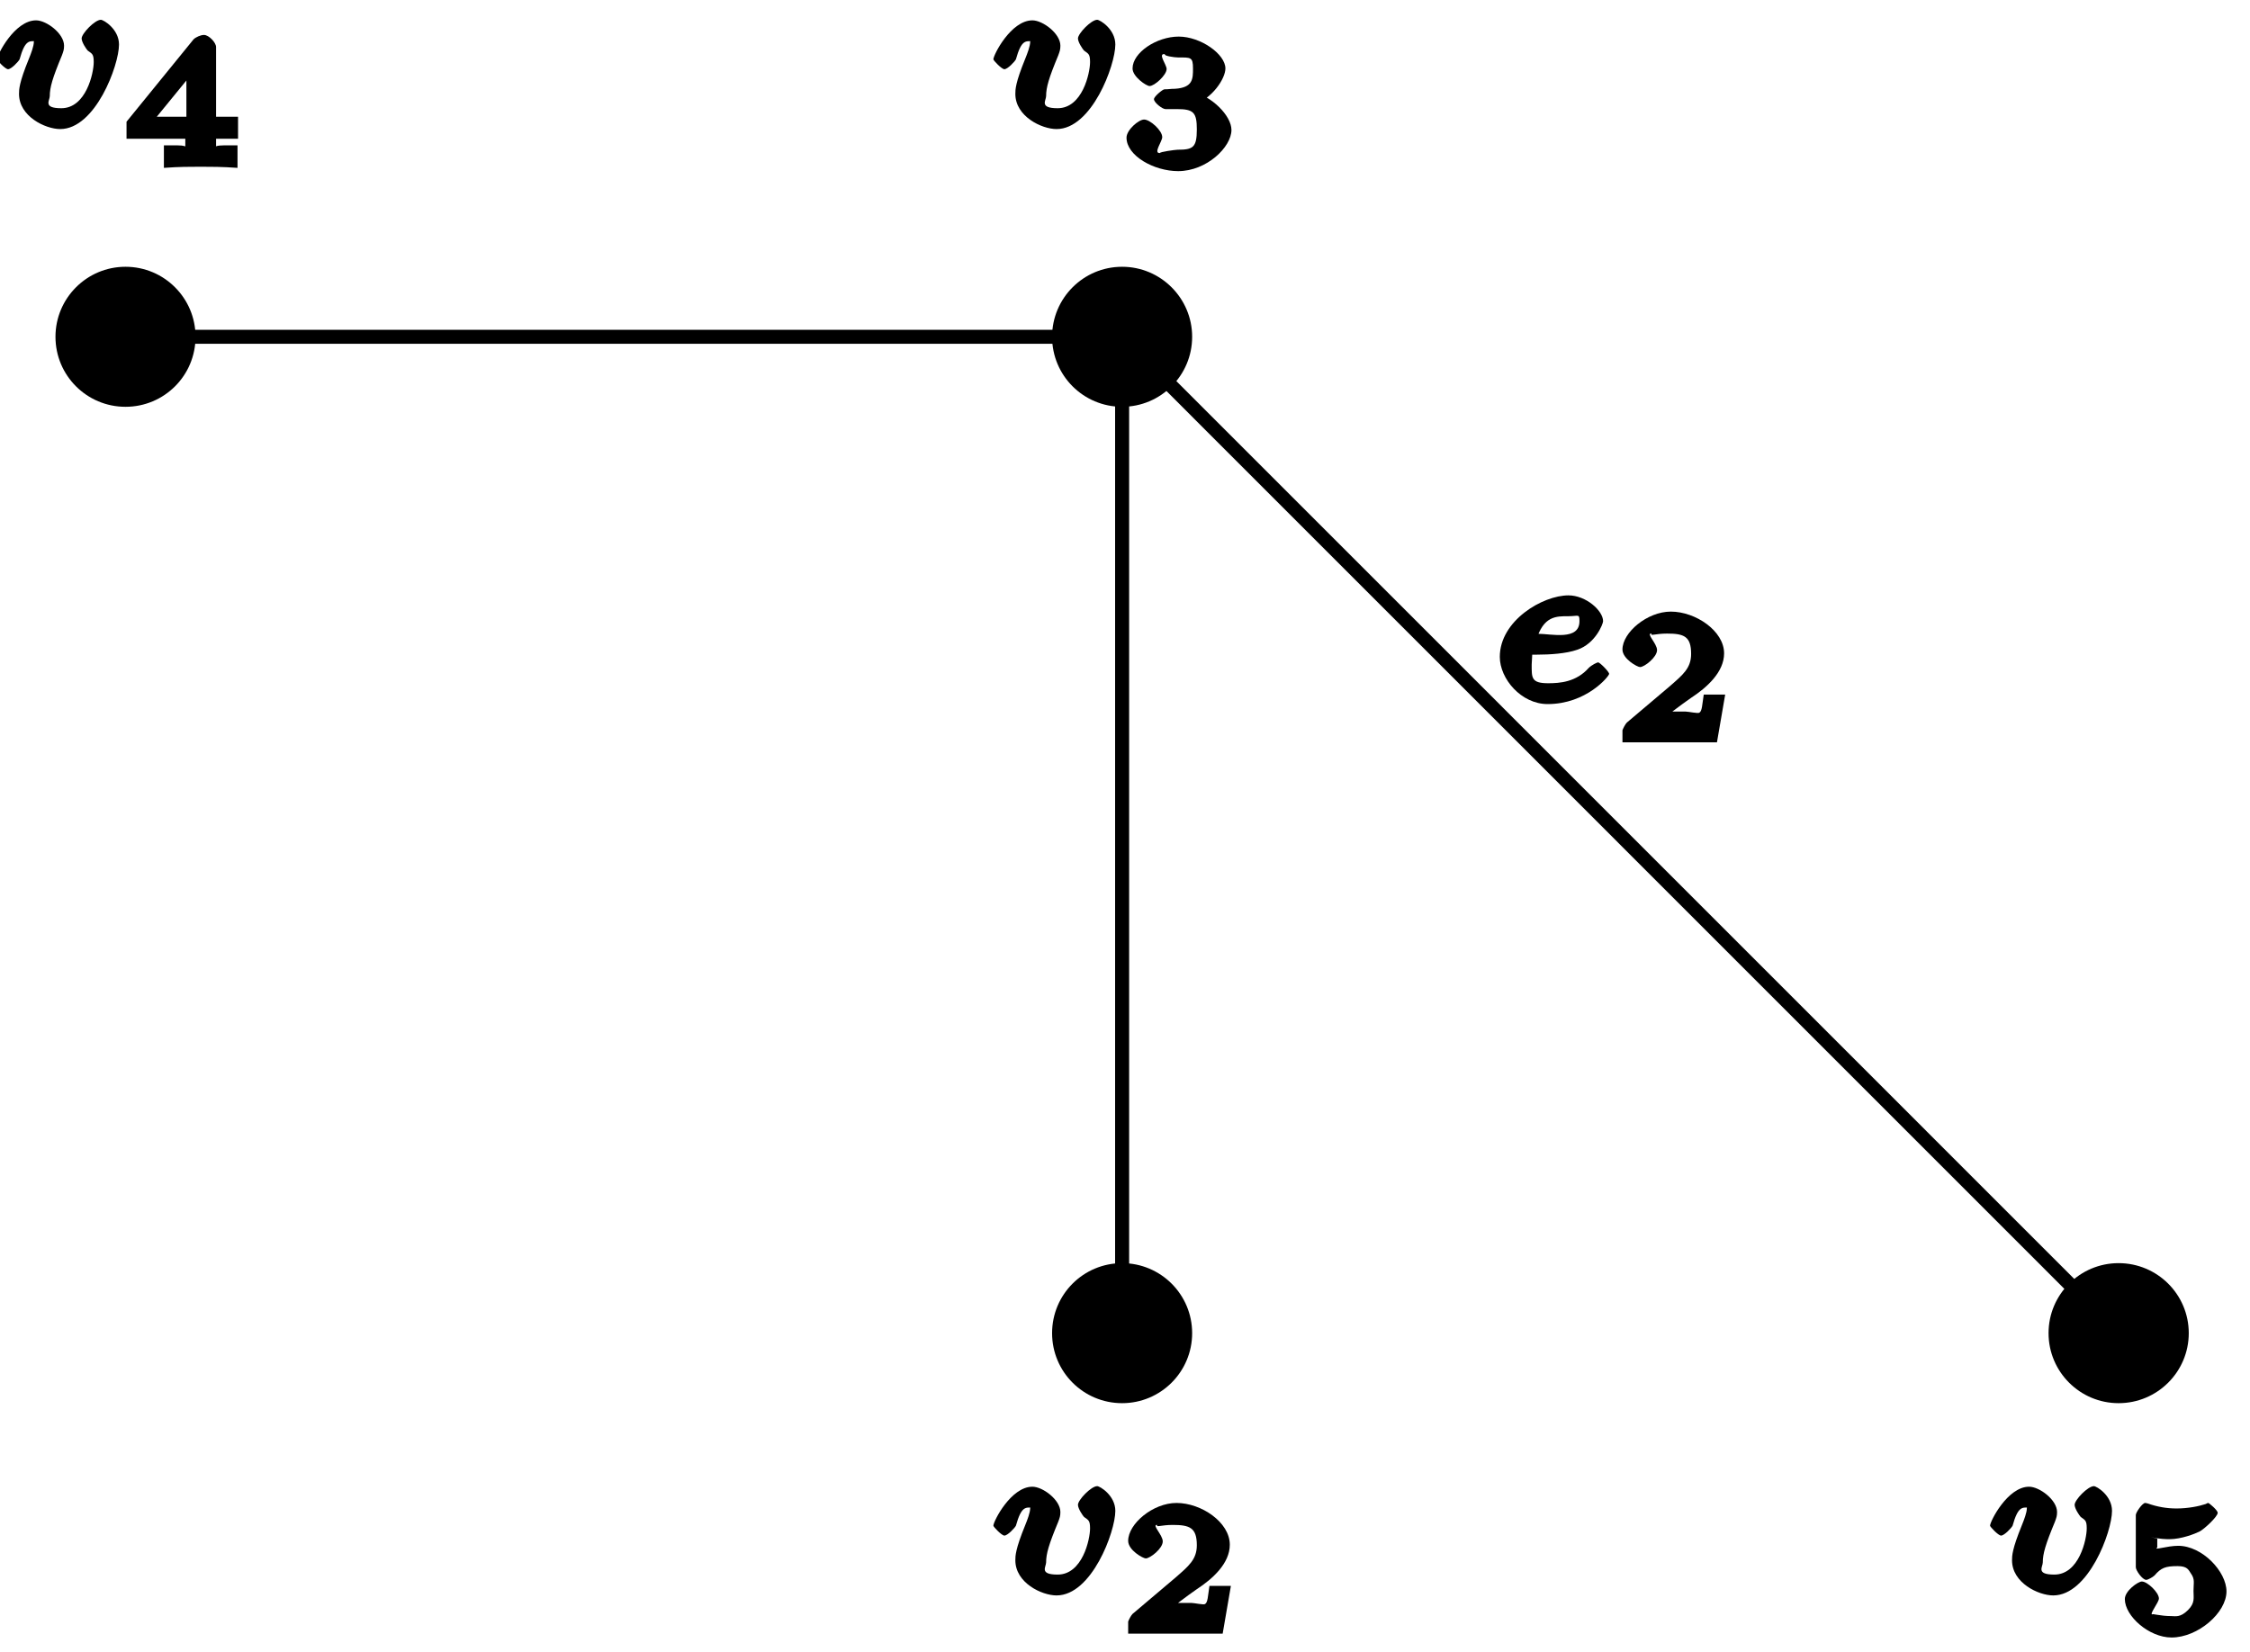 <?xml version="1.0" encoding="UTF-8"?>
<svg xmlns="http://www.w3.org/2000/svg" xmlns:xlink="http://www.w3.org/1999/xlink" width="64pt" height="47pt" viewBox="0 0 64 47" version="1.1">
<defs>
<g>
<symbol overflow="visible" id="glyph0-0">
<path style="stroke:none;" d=""/>
</symbol>
<symbol overflow="visible" id="glyph0-1">
<path style="stroke:none;" d="M 3.625 -2.344 C 3.625 -2.781 3.188 -3.047 3.109 -3.047 C 2.938 -3.047 2.562 -2.656 2.562 -2.516 C 2.562 -2.406 2.703 -2.203 2.734 -2.172 C 2.859 -2.078 2.906 -2.078 2.906 -1.844 C 2.906 -1.531 2.688 -0.531 1.984 -0.531 C 1.453 -0.531 1.656 -0.75 1.656 -0.875 C 1.656 -1.125 1.734 -1.391 2 -2.031 C 2.047 -2.156 2.062 -2.203 2.062 -2.312 C 2.062 -2.656 1.562 -3.031 1.266 -3.031 C 0.656 -3.031 0.156 -2.047 0.156 -1.922 C 0.156 -1.891 0.391 -1.641 0.469 -1.641 C 0.562 -1.641 0.766 -1.859 0.797 -1.922 C 0.953 -2.484 1.078 -2.438 1.25 -2.438 C 1.359 -2.438 1.203 -2.562 1.203 -2.422 C 1.203 -2.297 1.125 -2.094 1.062 -1.938 C 0.781 -1.25 0.781 -1.062 0.781 -0.938 C 0.781 -0.297 1.531 0.062 1.953 0.062 C 2.953 0.062 3.625 -1.75 3.625 -2.344 Z M 3.625 -2.344 "/>
</symbol>
<symbol overflow="visible" id="glyph0-2">
<path style="stroke:none;" d="M 1.328 -1.344 C 1.719 -1.344 2.172 -1.375 2.484 -1.484 C 3 -1.656 3.219 -2.219 3.219 -2.297 C 3.219 -2.594 2.734 -3.031 2.234 -3.031 C 1.5 -3.031 0.281 -2.312 0.281 -1.281 C 0.281 -0.656 0.891 0.062 1.641 0.062 C 2.75 0.062 3.391 -0.734 3.391 -0.797 C 3.391 -0.859 3.125 -1.125 3.078 -1.125 C 3.047 -1.125 2.891 -1.047 2.812 -0.969 C 2.453 -0.562 1.984 -0.531 1.656 -0.531 C 1.172 -0.531 1.188 -0.688 1.188 -1.062 C 1.188 -1.109 1.203 -1.312 1.203 -1.344 Z M 1.312 -1.734 C 1.516 -2.453 1.891 -2.438 2.234 -2.438 C 2.516 -2.438 2.547 -2.516 2.547 -2.297 C 2.547 -1.734 1.75 -1.938 1.359 -1.938 Z M 1.312 -1.734 "/>
</symbol>
<symbol overflow="visible" id="glyph1-0">
<path style="stroke:none;" d=""/>
</symbol>
<symbol overflow="visible" id="glyph1-1">
<path style="stroke:none;" d="M 2.938 -1.359 L 2.562 -1.359 C 2.516 -1.062 2.516 -0.891 2.438 -0.844 C 2.406 -0.812 2.125 -0.875 2.047 -0.875 L 1.078 -0.875 L 1.219 -0.531 C 1.547 -0.781 1.906 -1.062 2.203 -1.266 C 2.656 -1.562 3.141 -2 3.141 -2.531 C 3.141 -3.172 2.328 -3.719 1.625 -3.719 C 0.953 -3.719 0.25 -3.125 0.25 -2.641 C 0.25 -2.375 0.672 -2.141 0.75 -2.141 C 0.875 -2.141 1.234 -2.422 1.234 -2.625 C 1.234 -2.812 0.906 -3.109 1.078 -3.094 C 1.031 -3.016 1.188 -3.094 1.516 -3.094 C 2 -3.094 2.203 -3.016 2.203 -2.516 C 2.203 -2.109 1.969 -1.922 1.594 -1.594 L 0.375 -0.562 C 0.328 -0.516 0.266 -0.391 0.25 -0.344 L 0.25 0 L 2.938 0 L 3.172 -1.359 Z M 2.938 -1.359 "/>
</symbol>
<symbol overflow="visible" id="glyph1-2">
<path style="stroke:none;" d="M 1.641 -1.656 C 2.109 -1.656 2.203 -1.562 2.203 -1.078 C 2.203 -0.562 2.094 -0.5 1.656 -0.5 C 1.594 -0.5 1.141 -0.438 1.156 -0.406 C 0.953 -0.391 1.219 -0.734 1.219 -0.859 C 1.219 -1.047 0.875 -1.359 0.703 -1.359 C 0.547 -1.359 0.203 -1.062 0.203 -0.844 C 0.203 -0.328 0.984 0.109 1.672 0.109 C 2.484 0.109 3.188 -0.578 3.188 -1.062 C 3.188 -1.469 2.625 -2.031 2.062 -2.156 L 2.062 -1.75 C 2.656 -1.953 3.016 -2.531 3.016 -2.812 C 3.016 -3.219 2.312 -3.719 1.688 -3.719 C 1.062 -3.719 0.375 -3.266 0.375 -2.812 C 0.375 -2.578 0.766 -2.312 0.859 -2.312 C 1 -2.312 1.344 -2.625 1.344 -2.797 C 1.344 -2.922 1.078 -3.25 1.297 -3.219 C 1.25 -3.172 1.562 -3.125 1.672 -3.125 C 2.031 -3.125 2.094 -3.141 2.094 -2.812 C 2.094 -2.516 2.094 -2.266 1.578 -2.234 C 1.438 -2.234 1.422 -2.219 1.281 -2.219 C 1.234 -2.219 0.984 -2.016 0.984 -1.938 C 0.984 -1.844 1.219 -1.656 1.312 -1.656 Z M 1.641 -1.656 "/>
</symbol>
<symbol overflow="visible" id="glyph1-3">
<path style="stroke:none;" d="M 3.281 -1.016 L 3.281 -1.438 L 2.656 -1.438 L 2.656 -3.422 C 2.656 -3.547 2.453 -3.766 2.312 -3.766 C 2.219 -3.766 2.078 -3.703 2.016 -3.641 L 0.109 -1.297 L 0.109 -0.812 L 1.781 -0.812 L 1.781 -0.625 C 1.781 -0.469 1.969 -0.625 1.547 -0.625 L 1.172 -0.625 L 1.172 0.016 C 1.594 -0.016 1.922 -0.016 2.219 -0.016 C 2.5 -0.016 2.828 -0.016 3.266 0.016 L 3.266 -0.625 L 2.891 -0.625 C 2.453 -0.625 2.656 -0.469 2.656 -0.625 L 2.656 -0.812 L 3.281 -0.812 Z M 1.812 -3.031 L 1.812 -1.438 L 0.969 -1.438 L 2.156 -2.891 Z M 1.812 -3.031 "/>
</symbol>
<symbol overflow="visible" id="glyph1-4">
<path style="stroke:none;" d="M 0.984 -2.75 C 1.234 -2.688 1.469 -2.688 1.516 -2.688 C 1.859 -2.688 2.25 -2.844 2.375 -2.906 C 2.5 -2.969 2.891 -3.328 2.891 -3.438 C 2.891 -3.516 2.641 -3.719 2.625 -3.719 C 2.609 -3.719 2.609 -3.719 2.547 -3.688 C 2.359 -3.625 2.047 -3.562 1.719 -3.562 C 1.438 -3.562 1.172 -3.609 0.906 -3.703 C 0.844 -3.719 0.844 -3.719 0.828 -3.719 C 0.75 -3.719 0.562 -3.453 0.562 -3.375 L 0.562 -1.891 C 0.562 -1.797 0.75 -1.531 0.859 -1.531 C 0.906 -1.531 1.047 -1.609 1.094 -1.656 C 1.281 -1.875 1.406 -1.922 1.75 -1.922 C 2.031 -1.922 2.062 -1.812 2.125 -1.719 C 2.25 -1.547 2.203 -1.453 2.203 -1.219 C 2.203 -1.016 2.25 -0.875 2.047 -0.672 C 1.828 -0.453 1.688 -0.5 1.578 -0.5 C 1.25 -0.5 1.031 -0.578 1.031 -0.547 C 0.938 -0.547 1.219 -0.891 1.219 -1 C 1.219 -1.172 0.891 -1.484 0.734 -1.484 C 0.625 -1.484 0.25 -1.219 0.25 -0.984 C 0.25 -0.5 0.938 0.109 1.578 0.109 C 2.328 0.109 3.141 -0.594 3.141 -1.203 C 3.141 -1.766 2.453 -2.5 1.766 -2.5 C 1.453 -2.5 1.047 -2.359 1.172 -2.453 L 1.172 -2.703 Z M 0.984 -2.75 "/>
</symbol>
</g>
</defs>
<g id="surface1">
<path style="fill:none;stroke-width:0.399;stroke-linecap:butt;stroke-linejoin:miter;stroke:rgb(0%,0%,0%);stroke-opacity:1;stroke-miterlimit:10;" d="M 28.348 0 L 28.348 28.348 L 0 28.348 M 28.348 28.348 L 56.692 0 " transform="matrix(1,0,0,-1,3.57,37.93)"/>
<path style=" stroke:none;fill-rule:nonzero;fill:rgb(0%,0%,0%);fill-opacity:1;" d="M 33.91 37.93 C 33.91 36.828 33.016 35.938 31.918 35.938 C 30.816 35.938 29.926 36.828 29.926 37.93 C 29.926 39.031 30.816 39.922 31.918 39.922 C 33.016 39.922 33.91 39.031 33.91 37.93 Z M 33.91 37.93 "/>
<g style="fill:rgb(0%,0%,0%);fill-opacity:1;">
  <use xlink:href="#glyph0-1" x="28.1" y="45.33"/>
</g>
<g style="fill:rgb(0%,0%,0%);fill-opacity:1;">
  <use xlink:href="#glyph1-1" x="31.84" y="46.48"/>
</g>
<path style=" stroke:none;fill-rule:nonzero;fill:rgb(0%,0%,0%);fill-opacity:1;" d="M 33.91 9.582 C 33.91 8.484 33.016 7.59 31.918 7.59 C 30.816 7.59 29.926 8.484 29.926 9.582 C 29.926 10.684 30.816 11.574 31.918 11.574 C 33.016 11.574 33.91 10.684 33.91 9.582 Z M 33.91 9.582 "/>
<g style="fill:rgb(0%,0%,0%);fill-opacity:1;">
  <use xlink:href="#glyph0-1" x="28.1" y="3.61"/>
</g>
<g style="fill:rgb(0%,0%,0%);fill-opacity:1;">
  <use xlink:href="#glyph1-2" x="31.84" y="4.76"/>
</g>
<path style=" stroke:none;fill-rule:nonzero;fill:rgb(0%,0%,0%);fill-opacity:1;" d="M 5.562 9.582 C 5.562 8.484 4.672 7.59 3.57 7.59 C 2.469 7.59 1.578 8.484 1.578 9.582 C 1.578 10.684 2.469 11.574 3.57 11.574 C 4.672 11.574 5.562 10.684 5.562 9.582 Z M 5.562 9.582 "/>
<g style="fill:rgb(0%,0%,0%);fill-opacity:1;">
  <use xlink:href="#glyph0-1" x="-0.24" y="3.61"/>
</g>
<g style="fill:rgb(0%,0%,0%);fill-opacity:1;">
  <use xlink:href="#glyph1-3" x="3.49" y="4.76"/>
</g>
<g style="fill:rgb(0%,0%,0%);fill-opacity:1;">
  <use xlink:href="#glyph0-2" x="42.38" y="19.97"/>
</g>
<g style="fill:rgb(0%,0%,0%);fill-opacity:1;">
  <use xlink:href="#glyph1-1" x="45.9" y="21.12"/>
</g>
<path style=" stroke:none;fill-rule:nonzero;fill:rgb(0%,0%,0%);fill-opacity:1;" d="M 62.258 37.93 C 62.258 36.828 61.363 35.938 60.262 35.938 C 59.164 35.938 58.27 36.828 58.27 37.93 C 58.27 39.031 59.164 39.922 60.262 39.922 C 61.363 39.922 62.258 39.031 62.258 37.93 Z M 62.258 37.93 "/>
<g style="fill:rgb(0%,0%,0%);fill-opacity:1;">
  <use xlink:href="#glyph0-1" x="56.45" y="45.33"/>
</g>
<g style="fill:rgb(0%,0%,0%);fill-opacity:1;">
  <use xlink:href="#glyph1-4" x="60.19" y="46.48"/>
</g>
</g>
</svg>
